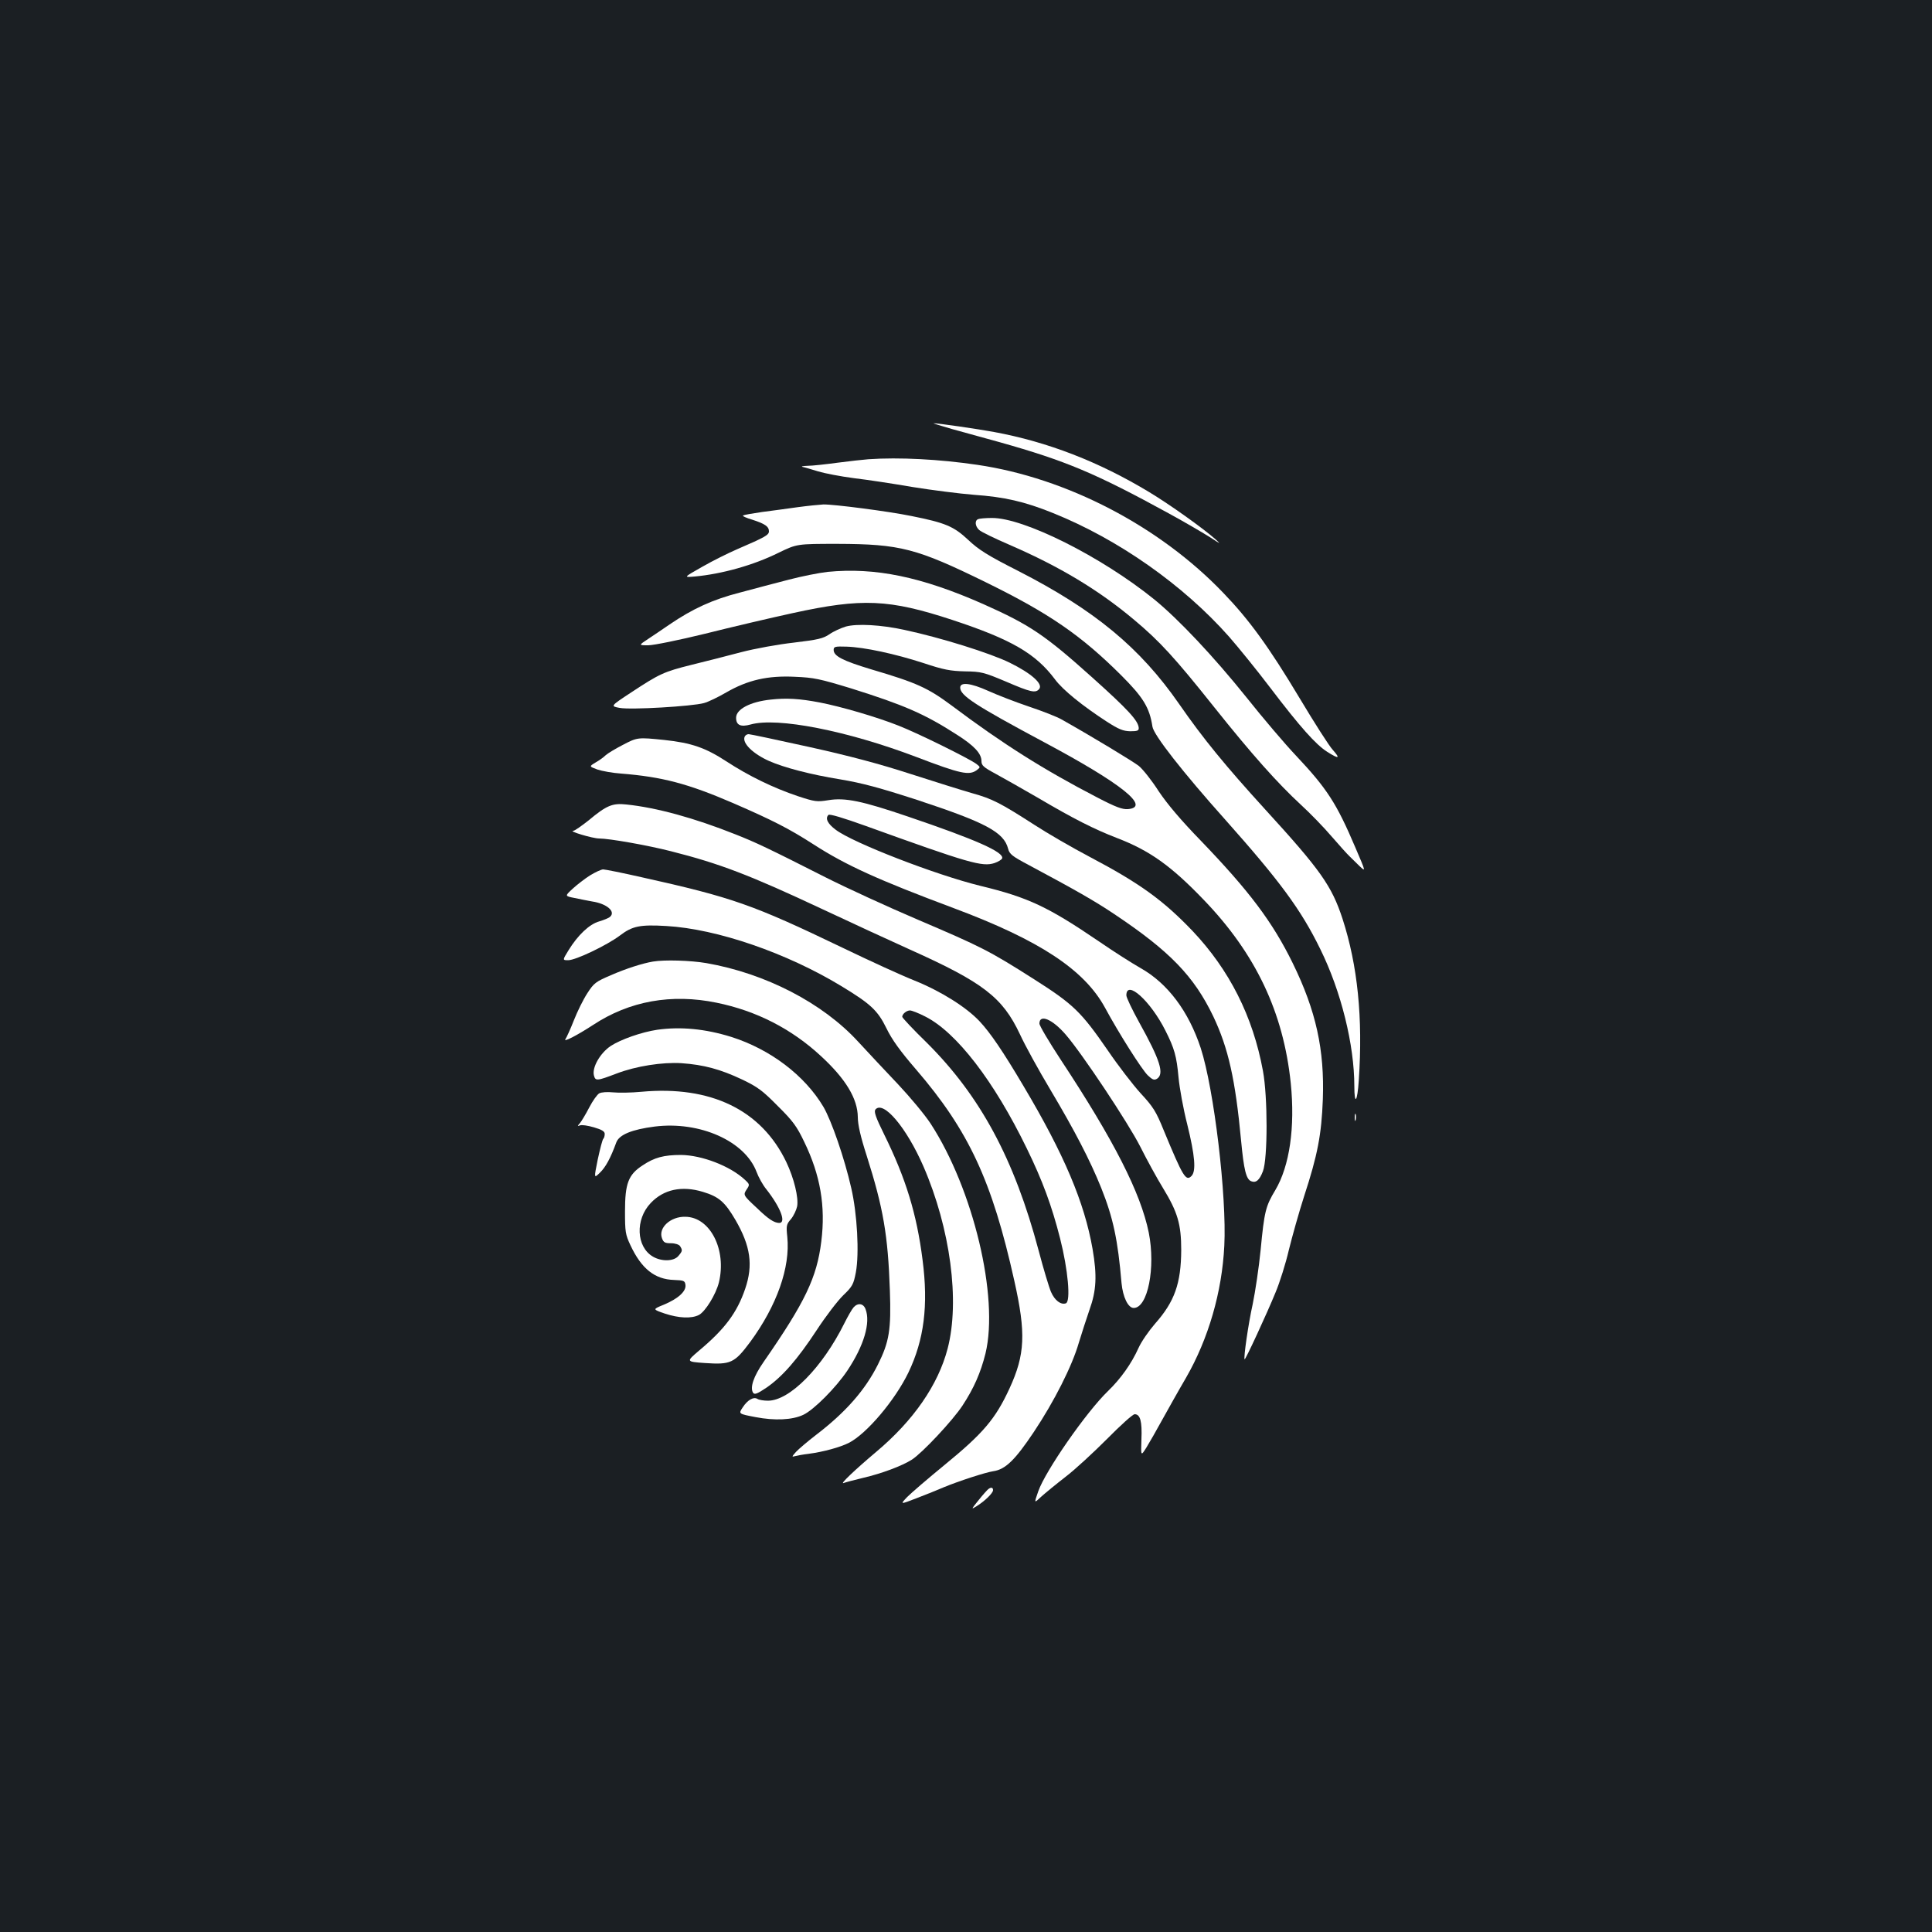 <?xml version="1.0" standalone="no"?>
<!DOCTYPE svg PUBLIC "-//W3C//DTD SVG 20010904//EN"
 "http://www.w3.org/TR/2001/REC-SVG-20010904/DTD/svg10.dtd">
<svg version="1.0" xmlns="http://www.w3.org/2000/svg"
 width="1000pt" height="1000pt" viewBox="0 0 1000 1000"
 preserveAspectRatio="xMidYMid meet">
<rect width="100%" height="100%" fill="#1b1f23"/>
<g transform="translate(0,1000) scale(0.1,-0.1)"
fill="#ffffff" stroke="none">
<path d="M4925 7780 c55 -15 168 -46 250 -69 341 -96 494 -160 874 -368 86
-47 183 -104 216 -125 53 -35 56 -36 25 -8 -65 57 -234 178 -342 243 -258 156
-525 260 -803 311 -80 15 -299 47 -313 45 -4 0 38 -13 93 -29z"/>
<path d="M4495 7623 c-27 -2 -99 -10 -160 -18 -60 -8 -130 -16 -155 -16 -25
-1 -36 -3 -25 -6 11 -2 47 -13 80 -23 33 -10 116 -26 185 -35 69 -8 206 -29
305 -46 99 -16 241 -34 315 -40 158 -11 263 -35 409 -94 339 -136 676 -373
913 -641 48 -55 144 -173 213 -264 155 -204 236 -294 294 -331 61 -39 70 -36
30 9 -19 20 -96 141 -172 268 -160 267 -262 407 -395 545 -330 345 -810 595
-1273 663 -196 29 -405 40 -564 29z"/>
<path d="M4130 7375 c-52 -7 -135 -19 -185 -25 -49 -7 -94 -15 -99 -18 -5 -3
17 -13 48 -22 65 -21 86 -35 86 -60 0 -19 -19 -30 -165 -93 -44 -19 -125 -59
-179 -90 -99 -56 -99 -56 -40 -51 140 13 303 58 434 123 95 46 95 46 305 46
325 -1 409 -23 768 -199 328 -161 492 -274 700 -481 114 -114 147 -167 162
-266 6 -43 158 -237 378 -483 281 -316 391 -464 491 -669 108 -219 176 -496
176 -709 0 -102 16 -82 23 30 22 324 -6 595 -84 836 -56 171 -114 253 -401
567 -205 225 -320 365 -444 544 -204 294 -438 487 -834 690 -160 81 -205 110
-259 161 -75 70 -118 88 -293 123 -122 25 -403 61 -456 60 -20 -1 -80 -7 -132
-14z"/>
<path d="M5063 7313 c-19 -7 -16 -37 5 -56 10 -10 81 -44 157 -77 259 -112
462 -234 645 -388 133 -111 212 -198 412 -449 200 -251 331 -397 452 -509 47
-43 118 -116 158 -163 40 -46 82 -93 93 -103 11 -11 35 -34 52 -51 33 -31 33
-31 -22 97 -97 228 -146 304 -308 476 -55 58 -170 193 -255 300 -170 212 -352
405 -477 507 -274 222 -678 424 -842 422 -32 0 -64 -3 -70 -6z"/>
<path d="M4284 7040 c-45 -5 -135 -23 -200 -40 -66 -17 -180 -47 -254 -67
-141 -36 -245 -84 -364 -165 -34 -23 -83 -57 -111 -75 -50 -33 -50 -33 0 -33
28 0 160 27 295 60 135 34 340 82 455 107 357 78 497 72 825 -36 306 -101 431
-174 531 -308 40 -54 141 -136 269 -219 61 -39 83 -48 120 -49 37 0 45 3 44
18 -3 37 -55 94 -239 259 -247 222 -325 274 -565 381 -321 142 -561 191 -806
167z"/>
<path d="M4378 6757 c-26 -8 -64 -25 -85 -40 -33 -22 -58 -28 -183 -43 -81 -9
-203 -31 -275 -50 -71 -19 -186 -48 -255 -65 -145 -36 -167 -47 -313 -143
-108 -71 -108 -71 -60 -80 56 -11 376 8 437 25 22 6 74 31 115 55 111 64 214
88 355 81 99 -4 130 -11 291 -60 274 -86 380 -132 545 -238 92 -58 130 -99
130 -138 0 -23 10 -32 73 -66 39 -21 137 -77 217 -123 190 -112 294 -164 410
-209 170 -65 281 -144 450 -320 269 -279 413 -582 451 -950 23 -228 -6 -428
-80 -553 -50 -83 -57 -110 -76 -310 -9 -91 -28 -217 -41 -280 -23 -103 -48
-279 -42 -286 4 -4 116 238 160 346 22 52 53 151 69 220 17 69 52 194 79 278
70 214 90 319 97 502 9 256 -35 458 -156 705 -105 214 -225 373 -475 633 -104
107 -174 190 -219 257 -35 55 -82 114 -103 131 -33 25 -234 147 -399 240 -22
13 -98 43 -170 67 -71 24 -166 61 -210 81 -91 41 -145 47 -145 17 0 -41 76
-91 435 -283 401 -214 553 -336 433 -346 -29 -2 -62 10 -160 61 -274 142 -487
276 -752 475 -124 92 -181 118 -415 187 -149 45 -196 69 -196 101 0 17 7 19
67 17 92 -3 250 -37 398 -85 105 -35 139 -41 215 -43 84 -1 98 -5 212 -53 128
-55 153 -61 172 -38 21 26 -41 81 -153 136 -100 49 -354 129 -546 170 -119 26
-244 33 -302 17z"/>
<path d="M3990 6379 c-107 -11 -180 -50 -180 -94 0 -39 24 -49 75 -35 138 39
499 -32 855 -167 233 -89 276 -98 316 -69 19 15 19 15 -1 31 -33 26 -304 160
-404 199 -113 45 -299 99 -408 120 -104 20 -174 24 -253 15z"/>
<path d="M3854 6186 c-13 -33 44 -88 127 -125 77 -34 214 -70 368 -95 114 -19
206 -44 397 -106 355 -117 450 -167 472 -253 7 -28 21 -39 108 -85 243 -130
341 -186 441 -253 289 -193 413 -322 513 -530 78 -165 114 -325 144 -644 14
-149 26 -199 52 -209 25 -10 43 5 61 52 25 66 25 385 0 519 -52 283 -174 523
-364 724 -152 159 -273 247 -533 384 -91 48 -219 122 -285 165 -177 114 -220
136 -325 165 -52 15 -196 60 -320 100 -157 51 -315 93 -523 139 -163 36 -304
66 -312 66 -9 0 -18 -6 -21 -14z"/>
<path d="M3223 6144 c-37 -19 -77 -43 -88 -53 -11 -11 -35 -28 -53 -38 -33
-20 -33 -20 10 -36 24 -8 79 -18 123 -21 213 -17 346 -52 580 -153 203 -88
291 -133 415 -213 169 -109 335 -184 725 -330 445 -166 677 -319 784 -515 73
-135 191 -321 222 -351 24 -23 33 -26 47 -18 40 25 17 97 -92 293 -36 65 -66
128 -66 139 0 84 125 -29 202 -182 47 -93 58 -133 68 -242 5 -55 25 -165 45
-243 40 -162 47 -243 22 -268 -29 -29 -44 -4 -143 235 -40 99 -55 123 -120
193 -40 44 -117 144 -170 222 -138 200 -178 239 -381 368 -234 149 -275 169
-603 309 -157 67 -370 165 -475 218 -296 150 -363 182 -470 224 -211 84 -407
138 -563 154 -72 8 -103 -5 -195 -82 -37 -29 -72 -54 -79 -54 -31 -1 100 -40
133 -40 52 0 251 -35 372 -66 253 -64 409 -124 782 -299 149 -70 353 -164 455
-210 379 -170 479 -247 569 -438 26 -57 97 -186 158 -288 125 -210 205 -364
263 -508 62 -155 86 -269 105 -492 7 -73 34 -129 63 -129 73 0 114 209 78 390
-42 206 -180 477 -455 894 -61 93 -111 177 -111 188 0 51 67 23 136 -57 85
-98 323 -456 386 -580 33 -66 86 -163 118 -215 75 -123 94 -186 94 -320 -1
-173 -34 -267 -136 -382 -32 -37 -71 -93 -85 -125 -37 -82 -92 -159 -158 -223
-112 -108 -324 -413 -361 -519 -22 -63 -22 -63 14 -29 21 19 77 65 126 103 50
38 146 127 216 197 69 70 133 128 143 128 29 0 39 -37 35 -130 -3 -88 -3 -88
26 -42 16 26 52 89 81 142 29 52 84 151 124 219 116 202 186 443 198 683 13
256 -53 810 -122 1023 -63 191 -171 335 -311 414 -44 25 -140 86 -214 137
-266 181 -368 229 -616 289 -232 57 -660 223 -748 290 -42 31 -56 59 -38 77 6
6 76 -15 193 -57 535 -193 603 -213 667 -192 20 7 37 18 39 24 11 32 -135 97
-489 217 -235 80 -324 99 -412 84 -57 -9 -68 -8 -156 21 -128 43 -255 105
-370 180 -109 71 -181 96 -322 111 -137 14 -139 14 -215 -26z"/>
<path d="M3054 5469 c-27 -17 -67 -48 -90 -69 -41 -38 -41 -38 10 -48 28 -6
69 -14 91 -18 75 -11 123 -52 93 -79 -7 -7 -33 -17 -56 -24 -51 -14 -111 -71
-159 -149 -32 -52 -32 -52 -2 -52 39 0 200 77 268 128 64 49 104 57 240 49
262 -15 623 -139 909 -313 148 -90 185 -124 230 -216 29 -60 72 -119 153 -213
273 -317 394 -577 509 -1094 61 -272 56 -382 -25 -558 -73 -158 -136 -232
-339 -398 -83 -68 -168 -141 -190 -163 -38 -40 -38 -40 50 -6 49 19 112 44
139 56 75 31 215 77 256 83 63 9 113 58 210 203 106 159 198 341 233 462 14
47 39 123 55 170 36 100 40 177 16 316 -42 240 -147 489 -357 842 -107 181
-172 276 -227 335 -69 74 -202 157 -336 211 -66 26 -234 103 -375 171 -464
223 -569 260 -1037 364 -101 23 -191 41 -201 41 -10 0 -40 -14 -68 -31z m1734
-730 c162 -81 357 -334 527 -684 81 -166 129 -296 172 -465 41 -161 56 -326
30 -336 -26 -9 -58 15 -77 59 -10 23 -39 119 -64 214 -126 474 -302 800 -578
1075 -71 69 -128 130 -128 135 0 15 23 33 40 33 9 0 45 -14 78 -31z"/>
<path d="M3380 5023 c-54 -9 -139 -36 -219 -71 -77 -33 -87 -40 -121 -93 -21
-32 -52 -95 -70 -141 -18 -46 -38 -89 -43 -96 -15 -20 60 19 143 73 188 124
406 163 639 115 206 -42 388 -135 541 -277 128 -118 189 -220 190 -315 0 -39
14 -101 46 -200 86 -271 110 -410 120 -698 7 -202 -3 -265 -62 -383 -66 -132
-167 -247 -320 -364 -43 -33 -90 -73 -104 -88 -22 -25 -23 -27 -5 -22 11 3 43
9 70 12 76 10 164 34 209 57 92 47 239 221 308 364 81 169 104 347 73 584 -30
236 -86 420 -199 649 -44 89 -53 117 -45 128 41 49 161 -93 249 -295 139 -321
189 -696 125 -942 -49 -188 -177 -373 -370 -535 -115 -97 -191 -170 -168 -161
10 4 56 16 102 27 94 22 199 61 251 94 53 34 210 201 262 280 59 90 94 170
119 270 70 292 -63 849 -284 1189 -30 46 -106 137 -168 203 -63 66 -156 166
-207 221 -184 201 -481 354 -786 407 -82 14 -217 18 -276 8z"/>
<path d="M3402 4670 c-81 -12 -189 -50 -241 -84 -55 -37 -97 -111 -87 -152 8
-30 14 -30 119 10 100 38 235 59 334 53 116 -8 203 -32 313 -84 82 -39 107
-58 186 -138 78 -77 99 -106 137 -186 83 -171 111 -332 88 -515 -23 -187 -84
-314 -299 -624 -52 -75 -71 -132 -54 -159 8 -11 22 -5 70 27 82 57 159 145
259 297 47 72 109 153 138 181 48 46 53 57 65 119 18 98 7 302 -24 436 -35
154 -102 348 -144 420 -97 163 -275 298 -477 362 -135 42 -262 54 -383 37z"/>
<path d="M3320 4349 c-52 -5 -118 -6 -147 -3 -29 3 -60 1 -71 -5 -10 -5 -34
-38 -52 -73 -18 -35 -40 -71 -48 -81 -14 -16 -14 -17 0 -12 9 4 41 -1 72 -10
41 -12 56 -21 56 -34 0 -10 -3 -21 -7 -25 -5 -4 -17 -52 -29 -107 -20 -99 -20
-99 11 -69 30 29 55 75 85 157 15 40 81 67 199 82 233 29 467 -75 527 -235 10
-27 32 -67 50 -89 74 -94 105 -175 67 -175 -27 1 -56 20 -116 78 -71 66 -71
67 -52 96 16 24 16 26 -10 50 -76 71 -223 127 -330 128 -89 0 -138 -13 -199
-54 -74 -48 -91 -94 -91 -238 0 -105 2 -120 28 -175 57 -122 126 -177 226
-180 51 -2 56 -4 59 -26 4 -33 -38 -71 -112 -102 -59 -24 -59 -24 5 -46 73
-24 138 -27 177 -7 33 18 87 105 103 168 41 169 -45 339 -174 340 -76 2 -140
-57 -121 -110 8 -23 16 -27 47 -27 22 0 42 -7 47 -15 13 -21 13 -25 -8 -50
-23 -29 -87 -31 -133 -4 -86 51 -92 192 -11 277 67 71 161 91 270 58 83 -25
114 -52 169 -146 78 -135 92 -233 50 -356 -42 -123 -105 -208 -239 -320 -67
-57 -67 -57 30 -64 134 -9 153 -1 235 109 138 188 208 386 192 544 -6 57 -5
65 19 92 14 17 28 47 32 66 8 45 -16 145 -56 229 -129 270 -391 397 -750 364z"/>
<path d="M7012 4215 c0 -16 2 -22 5 -12 2 9 2 23 0 30 -3 6 -5 -1 -5 -18z"/>
<path d="M4418 3233 c-9 -10 -30 -47 -48 -83 -114 -229 -283 -400 -395 -400
-22 0 -46 4 -54 9 -20 13 -52 -5 -77 -44 -22 -33 -22 -33 67 -50 99 -19 190
-15 247 12 55 26 169 141 228 229 86 129 121 248 94 318 -11 30 -40 34 -62 9z"/>
<path d="M5115 2292 c-5 -4 -28 -29 -50 -57 -39 -48 -39 -49 -10 -31 43 27 85
68 85 83 0 14 -10 17 -25 5z"/>
</g>
</svg>
